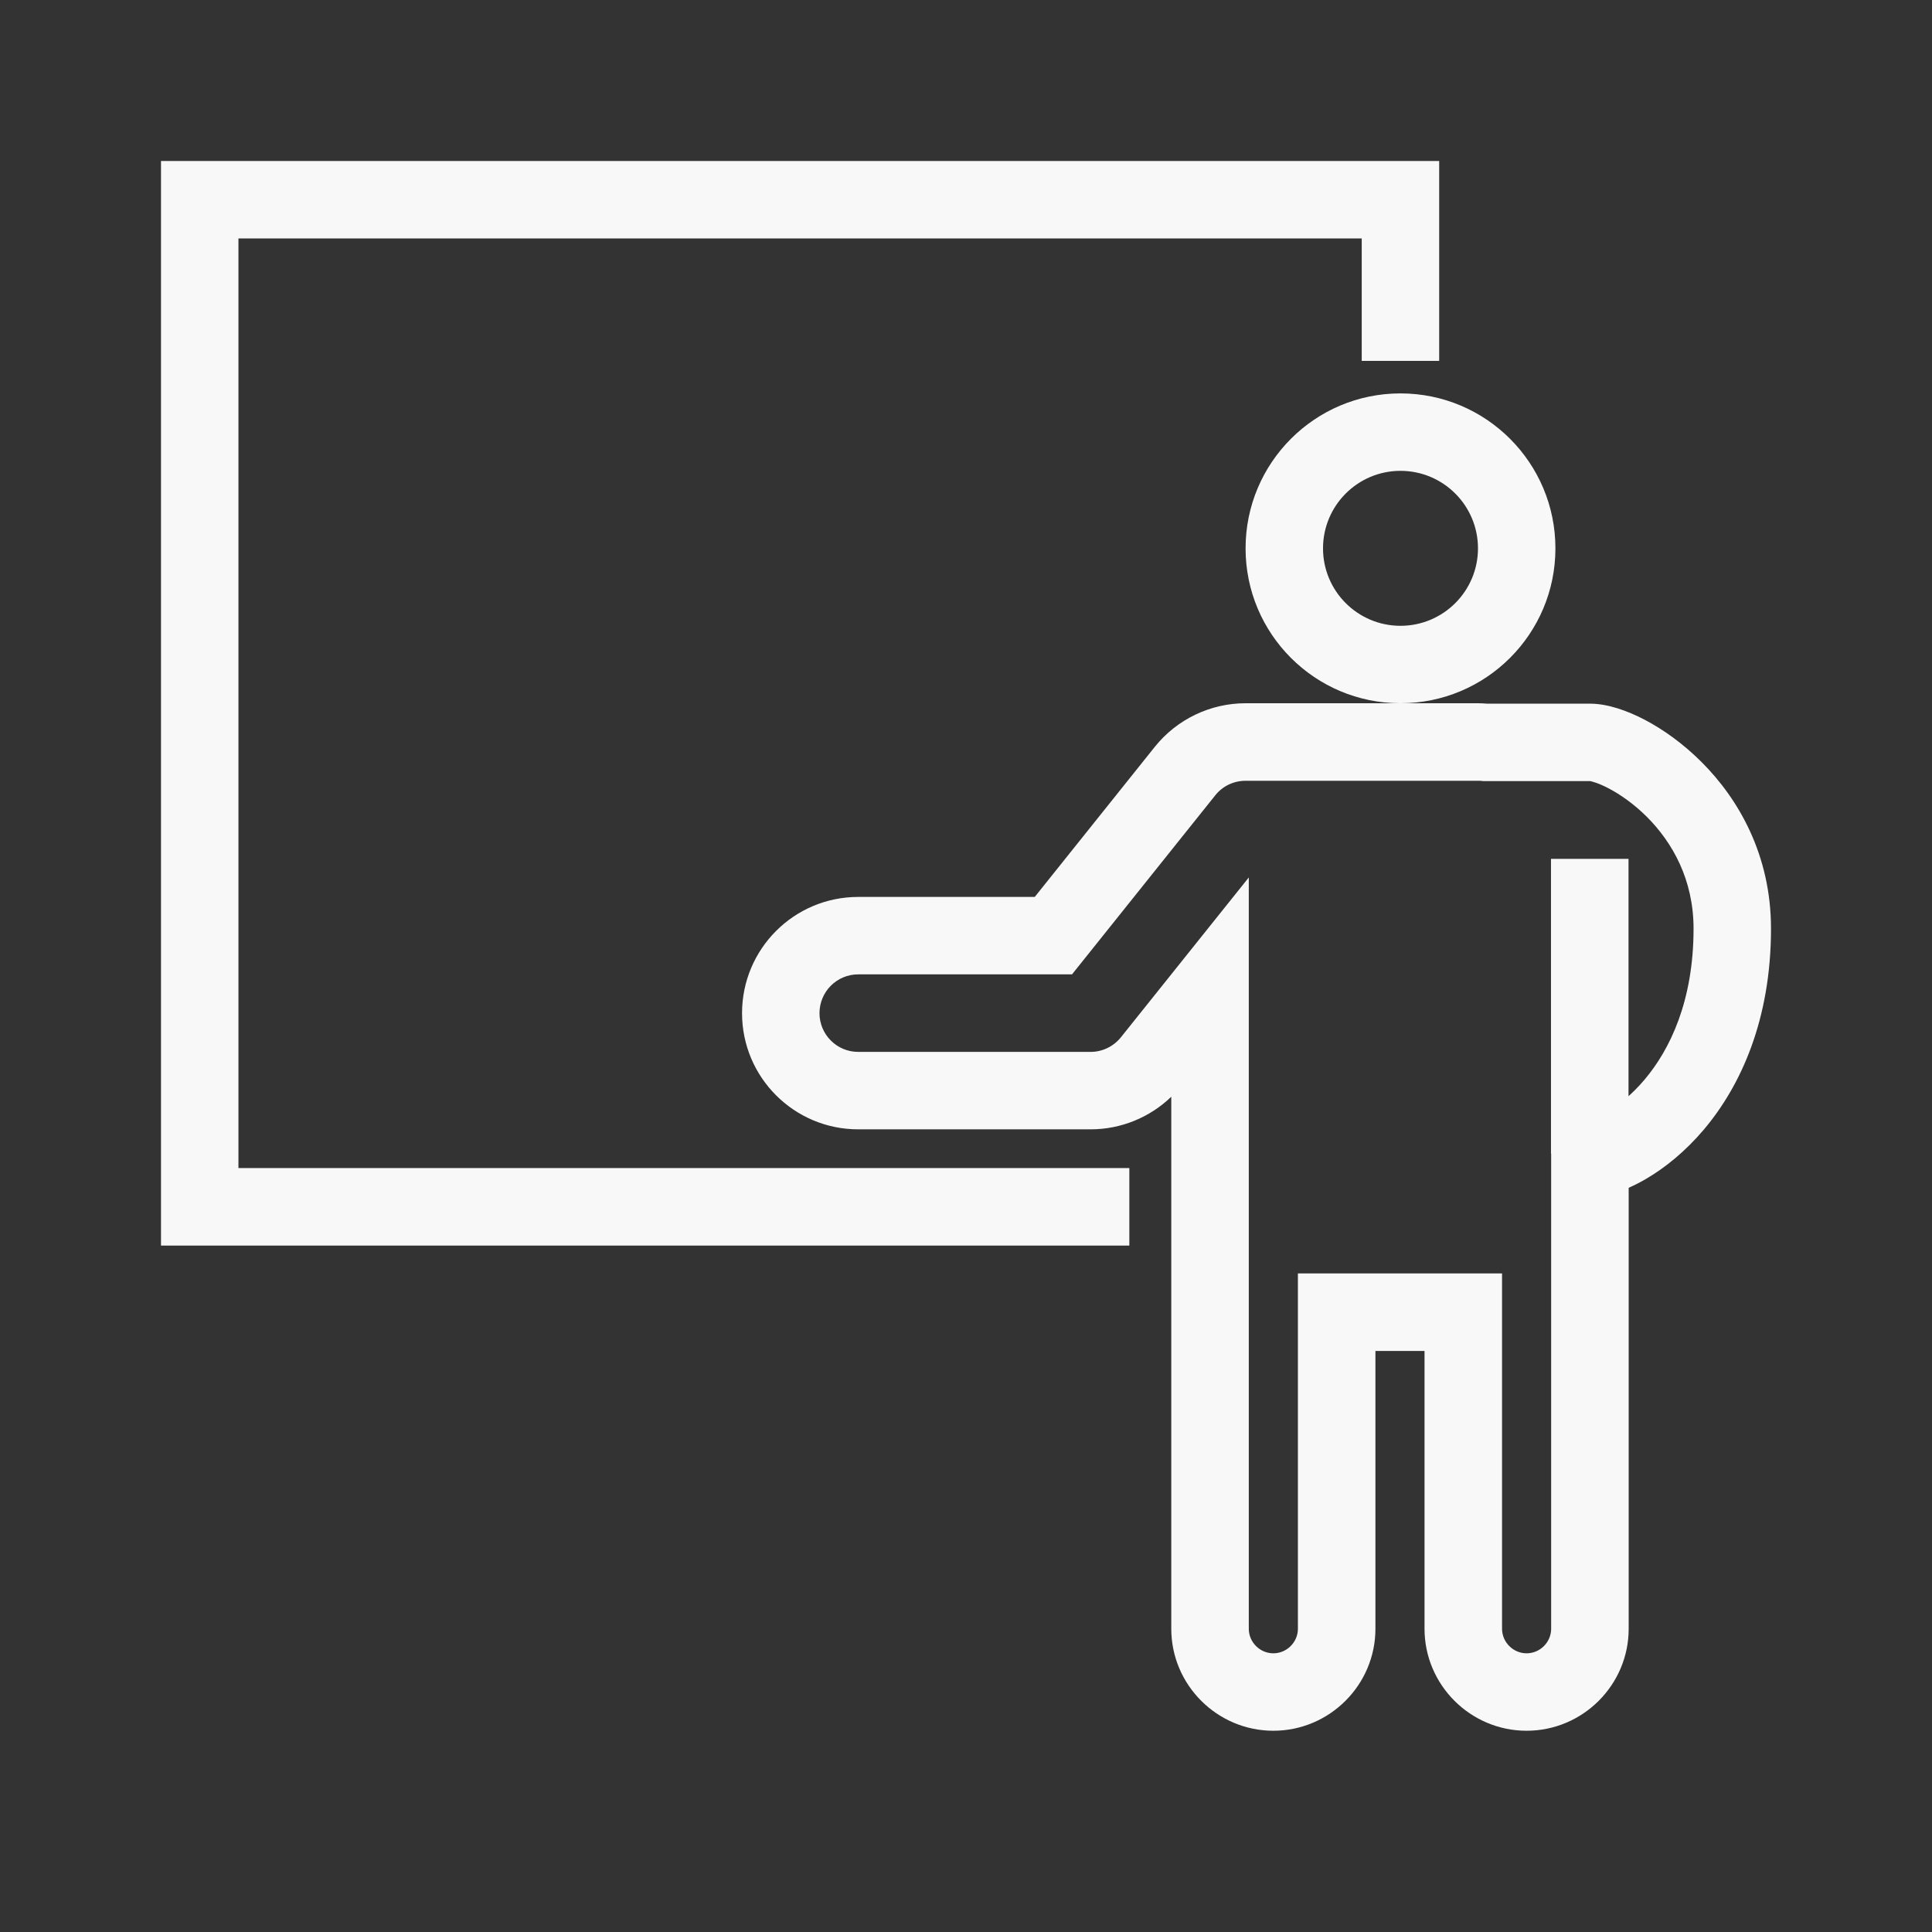 <svg width="24" height="24" viewBox="0 0 24 24" fill="none" xmlns="http://www.w3.org/2000/svg">
<rect x="0" y="0" width="24" height="24" fill="#333333" stroke="none"/>
<path fill-rule="evenodd" clip-rule="evenodd" d="M17.397 5.849C16.866 5.849 16.435 6.28 16.435 6.812C16.435 7.343 16.866 7.774 17.397 7.774C17.929 7.774 18.36 7.343 18.36 6.812C18.36 6.28 17.929 5.849 17.397 5.849ZM15.473 6.812C15.473 5.749 16.334 4.887 17.397 4.887C18.46 4.887 19.322 5.749 19.322 6.812C19.322 7.875 18.46 8.736 17.397 8.736C16.334 8.736 15.473 7.875 15.473 6.812Z" fill="#F8F8F8"/>
<path fill-rule="evenodd" clip-rule="evenodd" d="M14.345 9.278C14.619 8.936 15.034 8.736 15.473 8.736H18.36C18.397 8.736 18.434 8.738 18.471 8.741H19.75C19.973 8.741 20.219 8.83 20.433 8.942C20.661 9.062 20.908 9.237 21.137 9.466C21.597 9.925 22 10.621 22 11.536C22 12.663 21.627 13.486 21.165 14.033C20.936 14.303 20.686 14.505 20.452 14.642C20.381 14.684 20.307 14.722 20.232 14.755V20.233C20.232 20.931 19.662 21.5 18.964 21.5C18.266 21.5 17.696 20.931 17.696 20.233V16.782H17.086V20.233C17.086 20.931 16.516 21.5 15.818 21.5C15.12 21.5 14.55 20.931 14.55 20.233V13.624C14.283 13.882 13.924 14.029 13.548 14.029H10.661C9.864 14.029 9.218 13.383 9.218 12.586C9.218 11.788 9.864 11.142 10.661 11.142H12.854L14.345 9.278ZM15.473 9.699C15.326 9.699 15.188 9.765 15.097 9.879L13.317 12.104H10.661C10.395 12.104 10.18 12.32 10.18 12.586C10.18 12.851 10.395 13.067 10.661 13.067H13.548C13.694 13.067 13.832 13 13.924 12.886L15.513 10.9V20.233C15.513 20.4 15.651 20.538 15.818 20.538C15.985 20.538 16.123 20.4 16.123 20.233V15.819H18.659V20.233C18.659 20.4 18.797 20.538 18.964 20.538C19.131 20.538 19.269 20.4 19.269 20.233V13.906H19.75C19.748 13.906 19.749 13.906 19.753 13.905C19.771 13.9 19.845 13.883 19.966 13.812C20.104 13.731 20.27 13.6 20.429 13.412C20.743 13.04 21.038 12.437 21.038 11.536C21.038 10.924 20.773 10.462 20.457 10.146C20.297 9.987 20.129 9.87 19.986 9.795C19.848 9.722 19.767 9.706 19.753 9.703C19.75 9.703 19.75 9.703 19.75 9.703H18.428L18.406 9.701C18.391 9.699 18.375 9.699 18.36 9.699H15.473Z" fill="#F8F8F8"/>
<path fill-rule="evenodd" clip-rule="evenodd" d="M2 2H17.878V4.483H16.916V2.962H2.962V14.51H14.029V15.473H2V2Z" fill="#F8F8F8"/>
<path fill-rule="evenodd" clip-rule="evenodd" d="M19.267 14.33V10.669H20.23V14.33H19.267Z" fill="#F8F8F8"/>
</svg>
